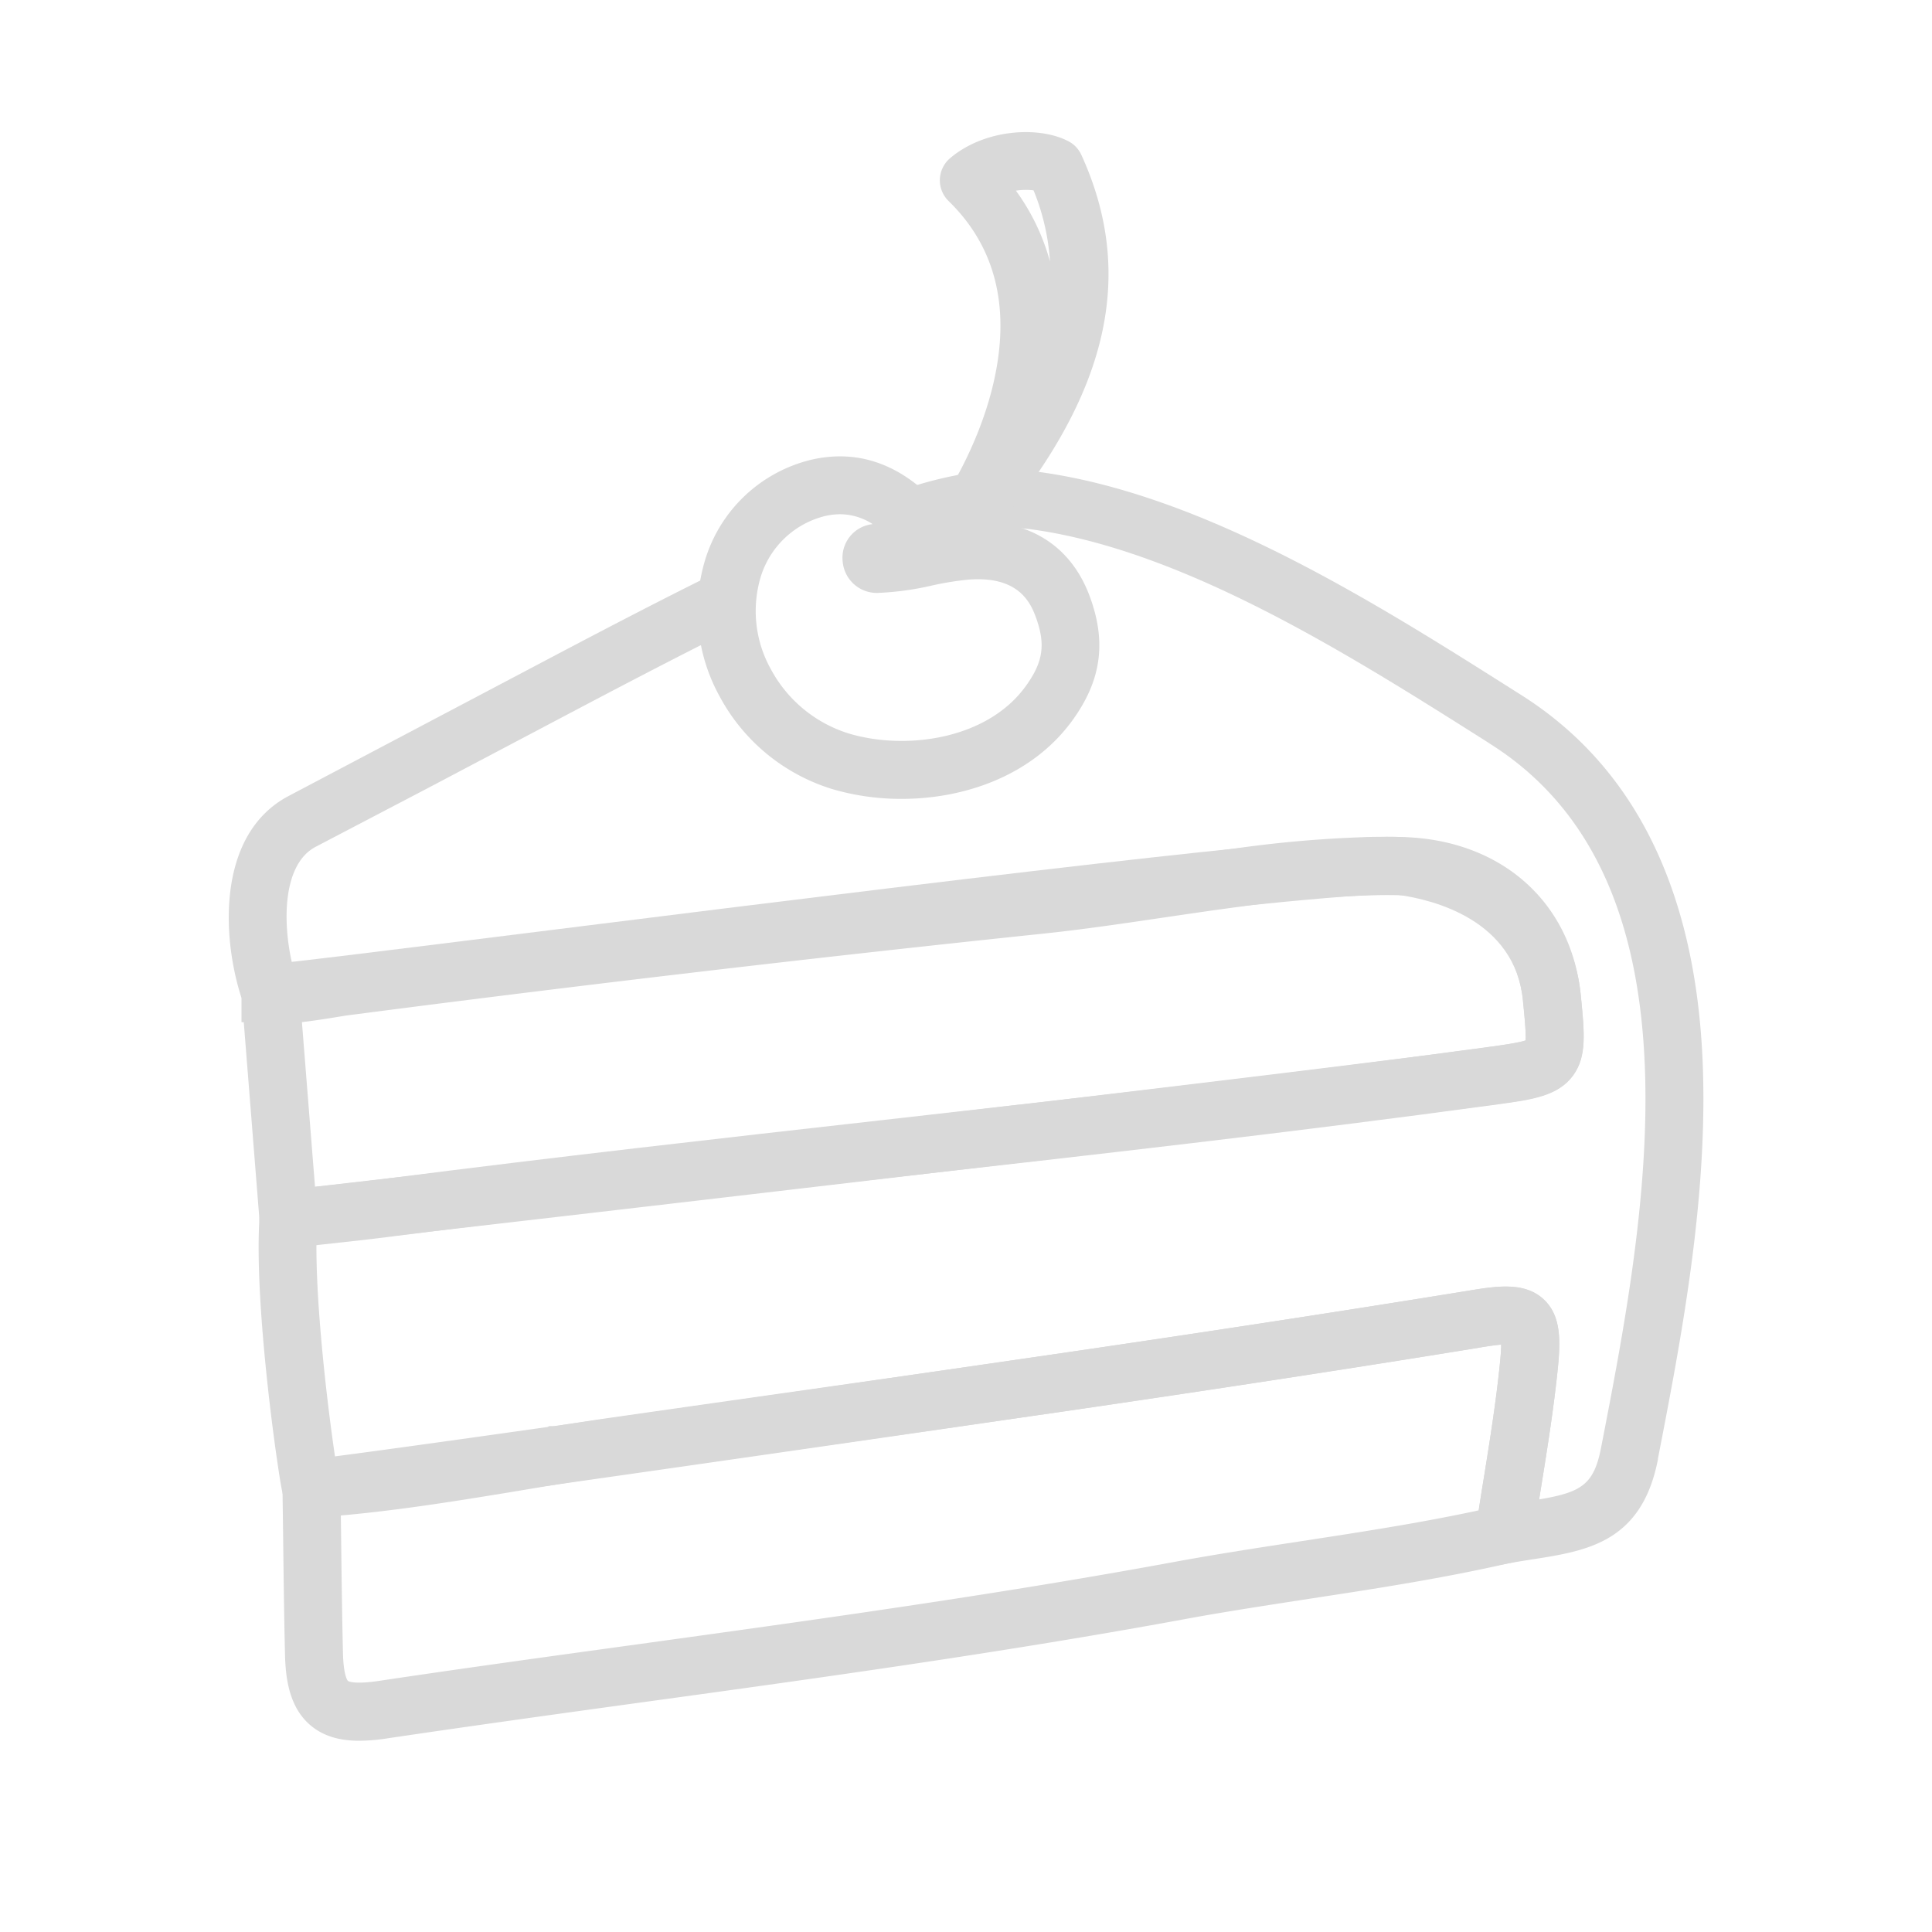 <svg _ngcontent-xli-c1="" class="icons-category" viewBox="0 0 600 600" fill="#d9d9d9" xmlns="http://www.w3.org/2000/svg"><path d="M456.4,487.66l1.87-12.45c.79-5.29,1.65-10.64,2.48-15.81,1.87-11.61,3.8-23.62,5-35.38.32-3,.44-5.07.46-6.42-2.43.2-5.76.74-7.13,1-35.81,5.83-73.55,11.64-118.76,18.29l-7.22,1.06-1.49.22L320,439.83c-37.93,5.54-97.11,14.09-144.54,20.83h0l-1.45.21c-44.12,6.25-69.1,9.65-76.35,10.41l-4.74.5-3.07-3.64c-1.81-2.14-2.15-3.46-3.72-14.15-.58-3.95-1.73-12.14-2.89-22.7-1.76-16-3.64-38.22-2.64-53.33l.49-7.51,11.56-1.3,28-3.21.5-.06c44.85-5.15,122.91-14.21,195.35-22.82l.32,0h.1c70-8.32,117.64-14.16,141.55-17.36l.49-.06,4-.55c3.11-.43,8.54-1.17,10.81-1.94.19-2.25-.31-7.29-.8-12.19l-.12-1.17c-1.84-14.88-12.68-31-37.6-31.75-2.75-.08-5.72-.09-8.81,0h-.09a358.66,358.66,0,0,0-40.1,3.39c-8.3,1.08-16.75,2.33-24.93,3.53-12.84,1.9-25,3.69-36.77,4.93-72.2,7.56-145.2,16.13-217,25.49l-1.49.24c-2.76.45-7.89,1.3-12.53,1.84-3.53.42-7.79.92-11.38,0H75v-7.54c-6.3-19.43-7.43-51.08,14.62-62.71l35.1-18.52,37.66-19.87c18.18-9.6,38.8-20.49,59.38-30.66l8,16.14c-20.36,10.06-40.86,20.89-58.95,30.44l-37.66,19.87L98,263c-10.13,5.35-10.37,23.15-7.21,36.54,2.6-.29,6.51-.84,12.41-1.81,1.06-.18,1.8-.29,2.09-.33,71.92-9.38,145.07-18,217.42-25.54,11.41-1.2,23.36-3,36-4.83,8.25-1.22,16.78-2.48,25.23-3.58a374.37,374.37,0,0,1,42.2-3.54h.09c3.34-.05,6.56,0,9.57.05,29.95.88,51.51,19.57,54.94,47.62l.17,1.52c1.16,11.74,1.86,18.83-2.3,24.68-4.64,6.51-12.81,7.63-23.17,9.05l-4.14.56-.48.06c-24,3.21-71.68,9.06-141.74,17.39l-.38,0c-72.34,8.6-150.22,17.64-195.15,22.8l-.5.06-24.78,2.84c-.1,20.82,3.65,51.55,5.76,65.75,11.85-1.53,33.93-4.58,66-9.12l.59-.29h1.53C219.7,436.2,279.3,427.58,317.41,422L329,420.33l1.54-.23,7.23-1.06c45.1-6.64,82.75-12.43,118.47-18.24,8.51-1.39,17.31-2.82,23.23,2.77,5.52,5.22,5.19,13.19,4.24,22.32-1.29,12.26-3.26,24.51-5.17,36.37l-.54,3.4c12.8-2.19,16.95-4.38,19.19-15.9l.05-.23c13.55-69.74,34-175.13-34.28-218.4L461.22,230C419.68,203.72,368,171,320.53,164.42c-1.08-.14-2.07-.25-3-.32a60.61,60.61,0,0,0-11.9.32l-1.75.23a100.67,100.67,0,0,0-18.15,4.6l-5.85-17a118.8,118.8,0,0,1,21.45-5.4l2.09-.27a77.68,77.68,0,0,1,15.47-.41c1.25.1,2.6.24,4.07.44,51.36,7.07,104.89,41,147.9,68.24l1.72,1.09c34.59,21.92,53.46,59.47,56.09,111.62,2.18,43.25-6.67,88.81-13.78,125.43l0,.23c-5,25.74-22.08,28.4-38.59,31-2.42.37-4.92.76-7.47,1.23ZM123.08,383.78h0Zm-1.83-17.9h0ZM92.43,305.15v0Z"></path><path d="M81.35,388.55l-7.09-89.26,9.73.07c4.18-.15,40.68-4.73,82.93-10,163.9-20.54,255.46-31.28,269.91-29.25,31.29,4.38,51.52,22.68,54.12,49v.1c1.16,11.74,1.86,18.82-2.3,24.67-4.64,6.51-12.82,7.63-23.17,9.05-63.07,8.64-127.33,15.88-189.46,22.88-50.13,5.65-102,11.49-152.81,18-7.57,1-15.24,1.82-22.66,2.63-3.32.36-6.64.72-10,1.1Zm12.34-72.07,4.14,52.11.78-.09c7.33-.8,14.91-1.63,22.31-2.58,51-6.56,102.9-12.4,153.09-18.06,62-7,126.18-14.21,189-22.82,3.09-.43,8.52-1.17,10.79-1.94.19-2.25-.31-7.29-.8-12.18v-.1c-2.49-25.16-27.89-31.39-38.69-32.91-14.85-2.08-177.69,18.33-265.18,29.29C128.36,312.31,105.38,315.17,93.69,316.48Z"></path><path d="M111.58,540.61c-5.41,0-10.77-1.1-15.13-4.78-6.7-5.64-7.76-14.74-7.94-22-.28-11.95-.43-24.07-.57-35.8-.07-5.18-.13-10.36-.21-15.54l-.12-8.55,8.54-.56c21.1-1.38,42.48-4.91,63.16-8.32,9.72-1.6,19.78-3.26,29.74-4.69q25.37-3.63,50.75-7.23c32.11-4.55,65.31-9.27,97.93-14.07,44.18-6.5,82.94-12.47,118.49-18.25,8.51-1.38,17.31-2.81,23.23,2.78,5.53,5.23,5.19,13.2,4.23,22.32-1.28,12.27-3.25,24.54-5.16,36.41-.83,5.11-1.67,10.4-2.45,15.58l-.91,6.06-6,1.38c-20.66,4.75-41.76,8-62.16,11.11-12.87,2-26.17,4-39.11,6.39C312.19,513.1,255.26,521,200.21,528.56c-26.21,3.61-53.31,7.36-79.89,11.3A59.91,59.91,0,0,1,111.58,540.61Zm-5.73-70,.09,7.13c.14,11.68.29,23.75.57,35.59.17,7.35,1.52,8.68,1.53,8.69s1.54,1.2,9.63,0c26.68-4,53.82-7.71,80.08-11.33,54.85-7.58,111.58-15.41,166.9-25.61,13.21-2.43,26.65-4.49,39.65-6.48,18.1-2.78,36.76-5.63,54.91-9.54.51-3.25,1-6.49,1.54-9.66,1.86-11.63,3.8-23.65,5-35.42.32-3,.44-5.07.46-6.42-2.43.2-5.76.74-7.13,1-35.64,5.8-74.49,11.78-118.76,18.29-32.66,4.81-65.89,9.52-98,14.09q-25.37,3.6-50.73,7.22c-9.77,1.4-19.73,3-29.36,4.63C143.86,465.82,124.94,468.94,105.85,470.65Z"></path><path d="M297.69,172.77a9,9,0,0,1-6.75-15l.37-.42c2.64-3.18,12.36-18.64,16.9-37.07,5.89-23.88,1.3-43.34-13.63-57.86A9,9,0,0,1,295,49.18c10.69-9.14,27.67-10.12,36.83-5.3a9,9,0,0,1,4,4.23c17.63,38.63,7.75,77.19-31.13,121.31l-.43.49A9,9,0,0,1,297.69,172.77ZM315.5,59.21a67.77,67.77,0,0,1,10.58,22,70,70,0,0,0-5.1-22.1A21.13,21.13,0,0,0,315.5,59.21Z"></path><path d="M280,248.1a75.86,75.86,0,0,1-21.38-3,59.48,59.48,0,0,1-35.18-28.92A54.83,54.83,0,0,1,219,173.84a45.62,45.62,0,0,1,32.68-31c16.6-3.93,31.49,2.58,44.28,19.36l.15.2c1.1-.13,2.21-.25,3.34-.33,19-1.41,32.77,6.69,38.87,22.85,5.37,14.29,3.78,26.21-5.15,38.63C320.84,240.71,299.82,248.1,280,248.1Zm-19.1-88.4a21.25,21.25,0,0,0-5,.64,27.9,27.9,0,0,0-19.65,18.81,37,37,0,0,0,3.07,28.53,41.39,41.39,0,0,0,24.43,20.16c17.67,5.23,42.9,1.82,54.86-14.82,5.45-7.58,6.19-13.08,2.92-21.78-2-5.34-6.35-12.32-20.67-11.24a93.43,93.43,0,0,0-11.45,1.84,90.22,90.22,0,0,1-16.92,2.3h-.19a10.65,10.65,0,0,1-10.61-9.89,10.48,10.48,0,0,1,8.78-11.41h0l.53-.08A18.72,18.72,0,0,0,260.87,159.7Zm12.44,20.91h0Z"></path></svg>